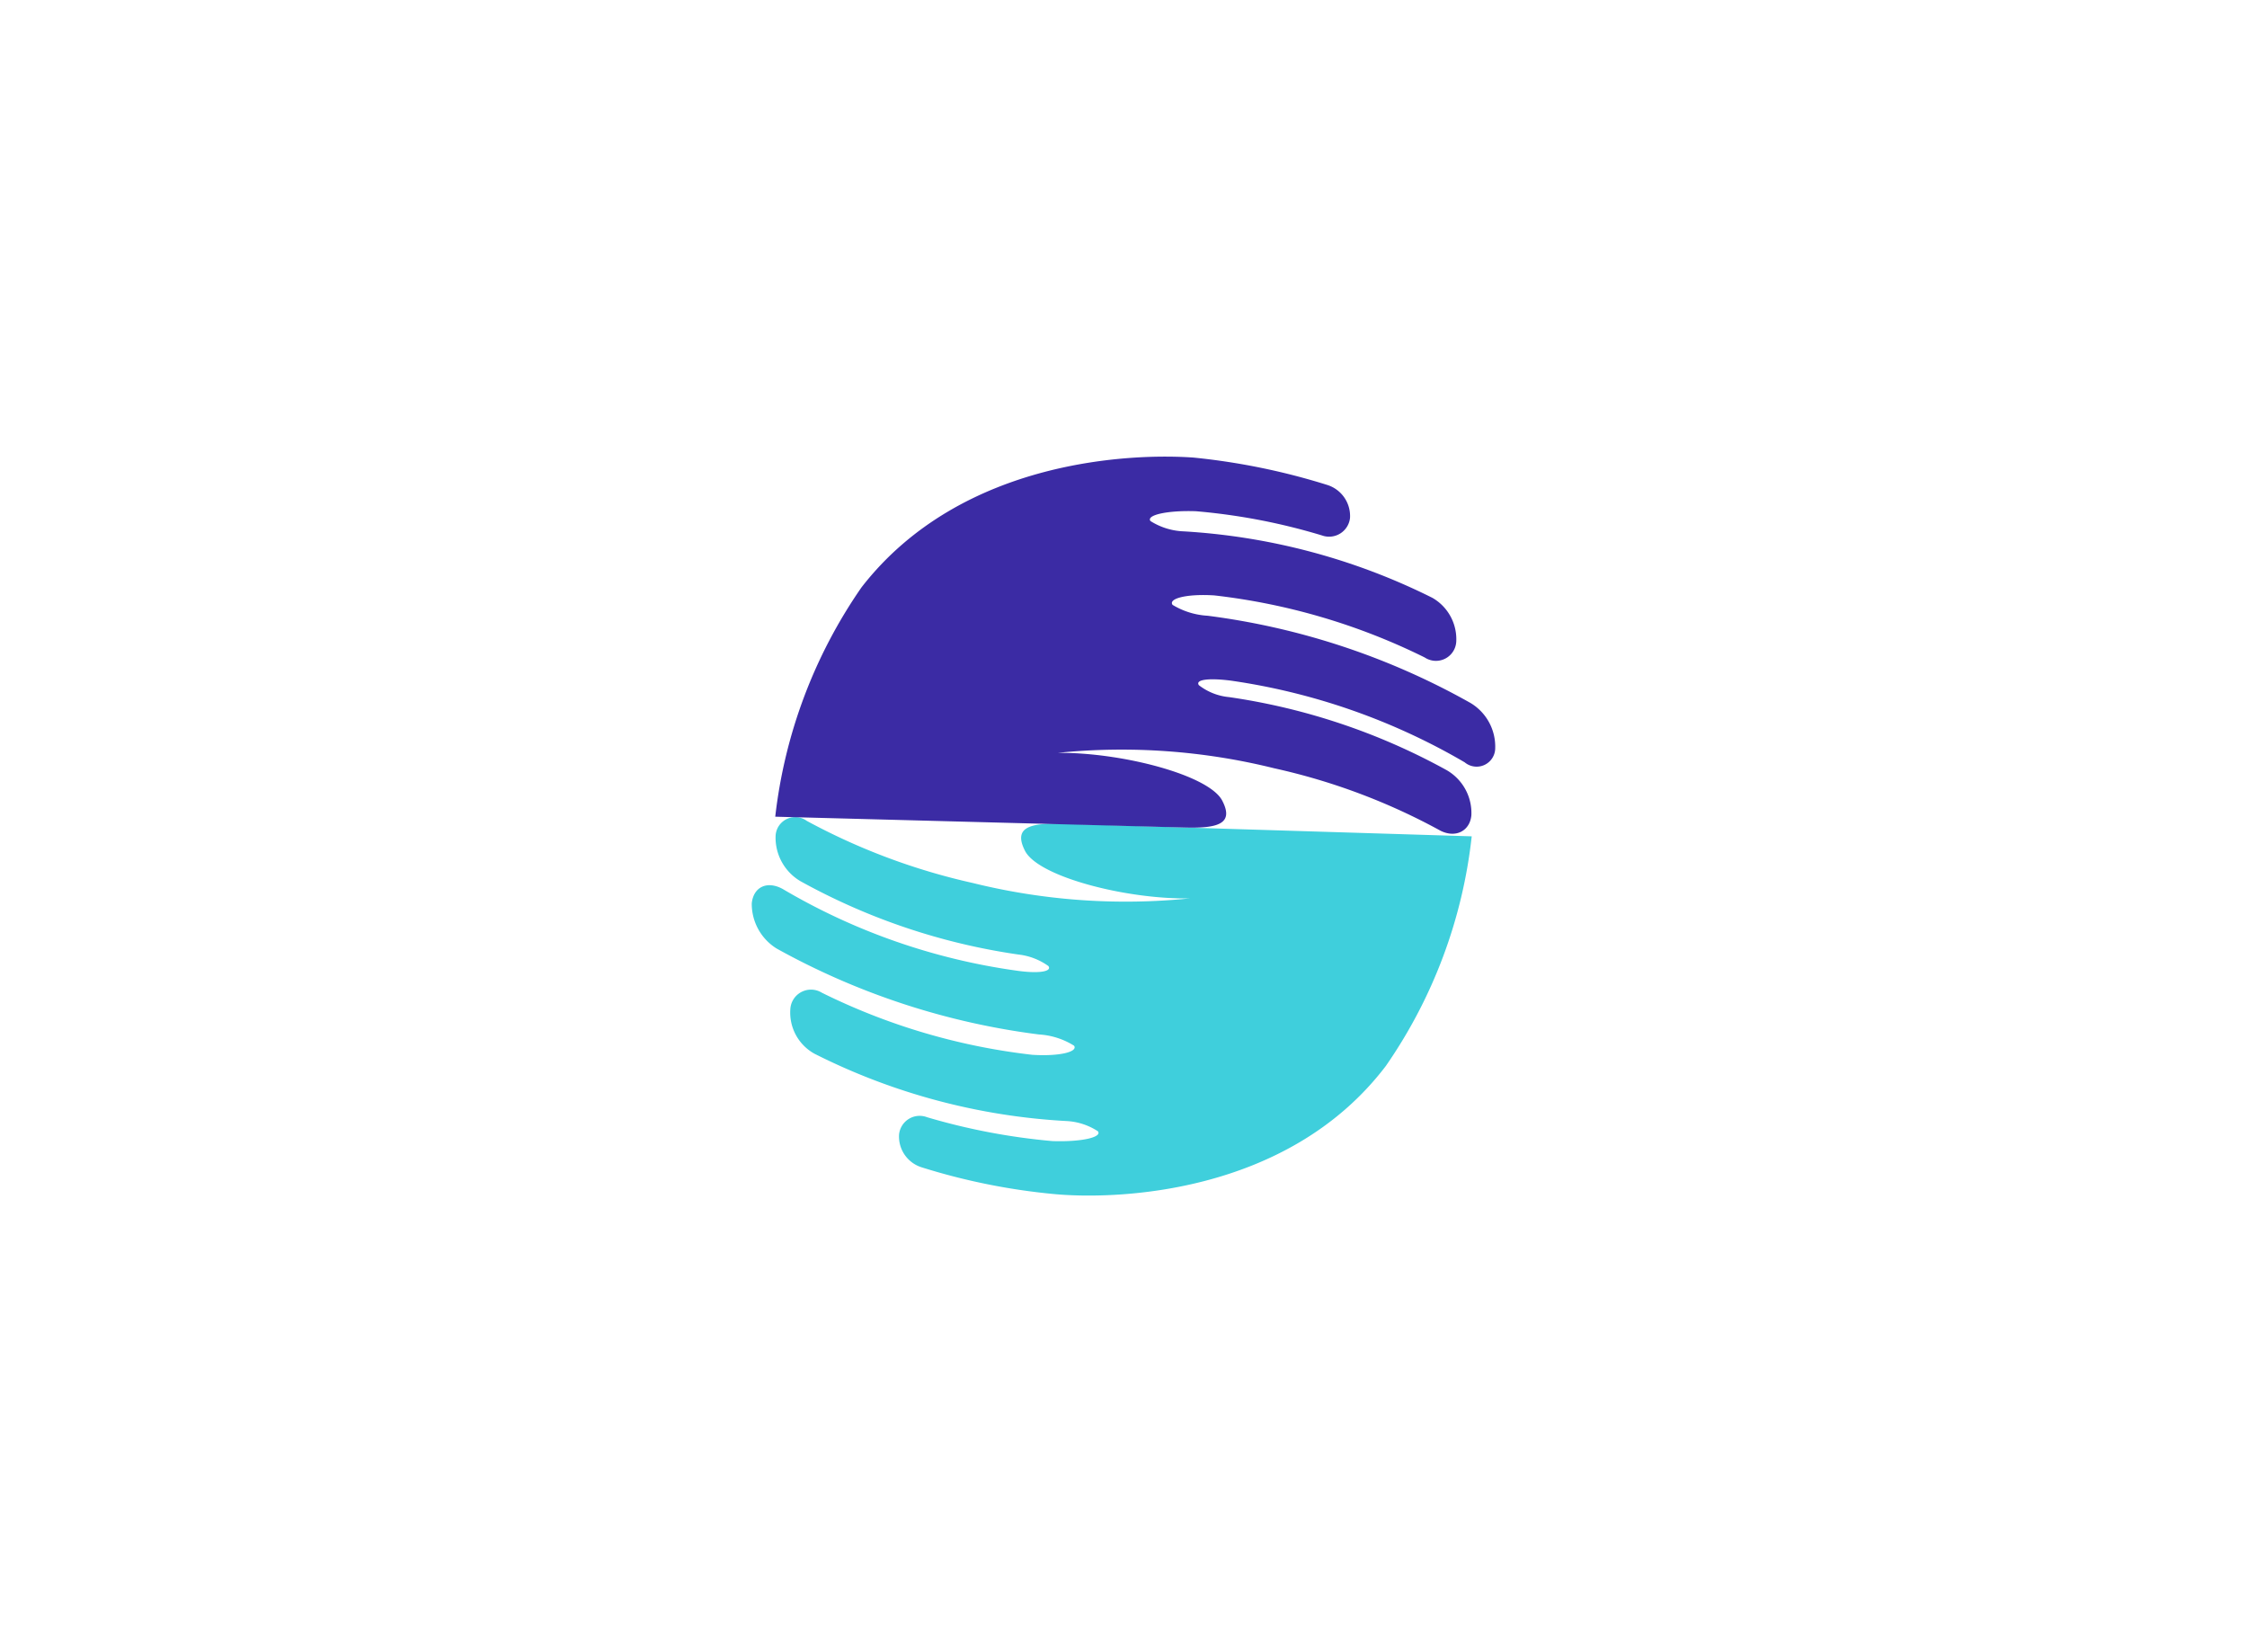 <svg version="1.0" xmlns="http://www.w3.org/2000/svg" xmlns:xlink="http://www.w3.org/1999/xlink"
  viewBox="0 0 340 250">
  <g data-v-0dd9719b="" class="iconmbgsvg" transform="translate(113.75,69.094)">
    <g fill="#000000" hollow-target="textNormalTran">
      <g>
        <g>
          <rect fill="#000000" fill-opacity="0" stroke-width="2" x="0" y="0" width="112.5" height="111.812"
            class="image-rect"></rect> <svg x="0" y="0" width="112.5" height="111.812"
            filtersec="colorsb9975095123" class="image-svg-svg primary" style="overflow: visible;"><svg
              xmlns="http://www.w3.org/2000/svg"
              viewBox="-0 -0.027 21.201 21.071">
              <g>
                <g>
                  <path
                    d="M7.79 11.21c.37.74 2.88 1.39 4.7 1.36a18.13 18.13 0 0 1-6.19-.44 18.29 18.29 0 0 1-4.73-1.77.56.56 0 0 0-.89.43 1.44 1.44 0 0 0 .71 1.29 18.18 18.18 0 0 0 6.21 2.09 1.81 1.81 0 0 1 .86.33c.11.16-.29.22-.91.13A18 18 0 0 1 .88 12.3c-.44-.24-.83-.06-.88.41A1.5 1.5 0 0 0 .71 14a20.79 20.79 0 0 0 7.48 2.45 2.12 2.12 0 0 1 1 .32c.12.17-.4.31-1.19.26a18.14 18.14 0 0 1-6-1.77.59.59 0 0 0-.9.47A1.34 1.34 0 0 0 1.79 17 18.12 18.12 0 0 0 9 18.92a1.81 1.81 0 0 1 .87.29c.13.17-.47.31-1.3.28A18.24 18.24 0 0 1 5 18.81a.59.59 0 0 0-.8.5.92.92 0 0 0 .65.93 18.28 18.28 0 0 0 3.76.76c1.66.16 6.64.07 9.47-3.65a14.21 14.21 0 0 0 2.45-6.55l-11.71-.36c-.88-.02-1.37.1-1.03.77z"
                    fill="#3fcfdc"></path>
                  <path
                    d="M13.42 9.79c-.37-.74-2.89-1.39-4.7-1.37a18.06 18.06 0 0 1 6.18.44 17.9 17.9 0 0 1 4.74 1.78c.44.22.84 0 .88-.44a1.41 1.41 0 0 0-.71-1.29 18.25 18.25 0 0 0-6.2-2.08 1.65 1.65 0 0 1-.86-.34c-.11-.16.28-.21.91-.13a18.39 18.39 0 0 1 6.67 2.33.53.53 0 0 0 .87-.41A1.45 1.45 0 0 0 20.5 7 20.61 20.61 0 0 0 13 4.51a2.17 2.17 0 0 1-1-.31c-.13-.18.4-.32 1.19-.27a18.14 18.14 0 0 1 6 1.77.58.58 0 0 0 .9-.47A1.36 1.36 0 0 0 19.41 4a18.24 18.24 0 0 0-7.16-1.9 1.91 1.91 0 0 1-.88-.29c-.13-.17.48-.31 1.3-.28a17.52 17.52 0 0 1 3.59.69.6.6 0 0 0 .8-.5.93.93 0 0 0-.65-.94A19.09 19.09 0 0 0 12.6 0C10.94-.12 6 0 3.13 3.7a14.3 14.3 0 0 0-2.46 6.54l11.72.31c.88.02 1.37-.1 1.03-.76z"
                    fill="#3b2ba4"></path>
                </g>
              </g>
            </svg></svg>
        </g>
      </g>
      <g transform="translate(56.25,55.906)">
        <g data-gra="path-name" fill-rule="" class="tp-name">
          <g transform="scale(1)">
            <g>
              <path d="" transform="translate(0, 0)"></path>
            </g>
          </g>
        </g>
      </g>
    </g>
  </g>
  <defs v-gra="od"></defs>
</svg>